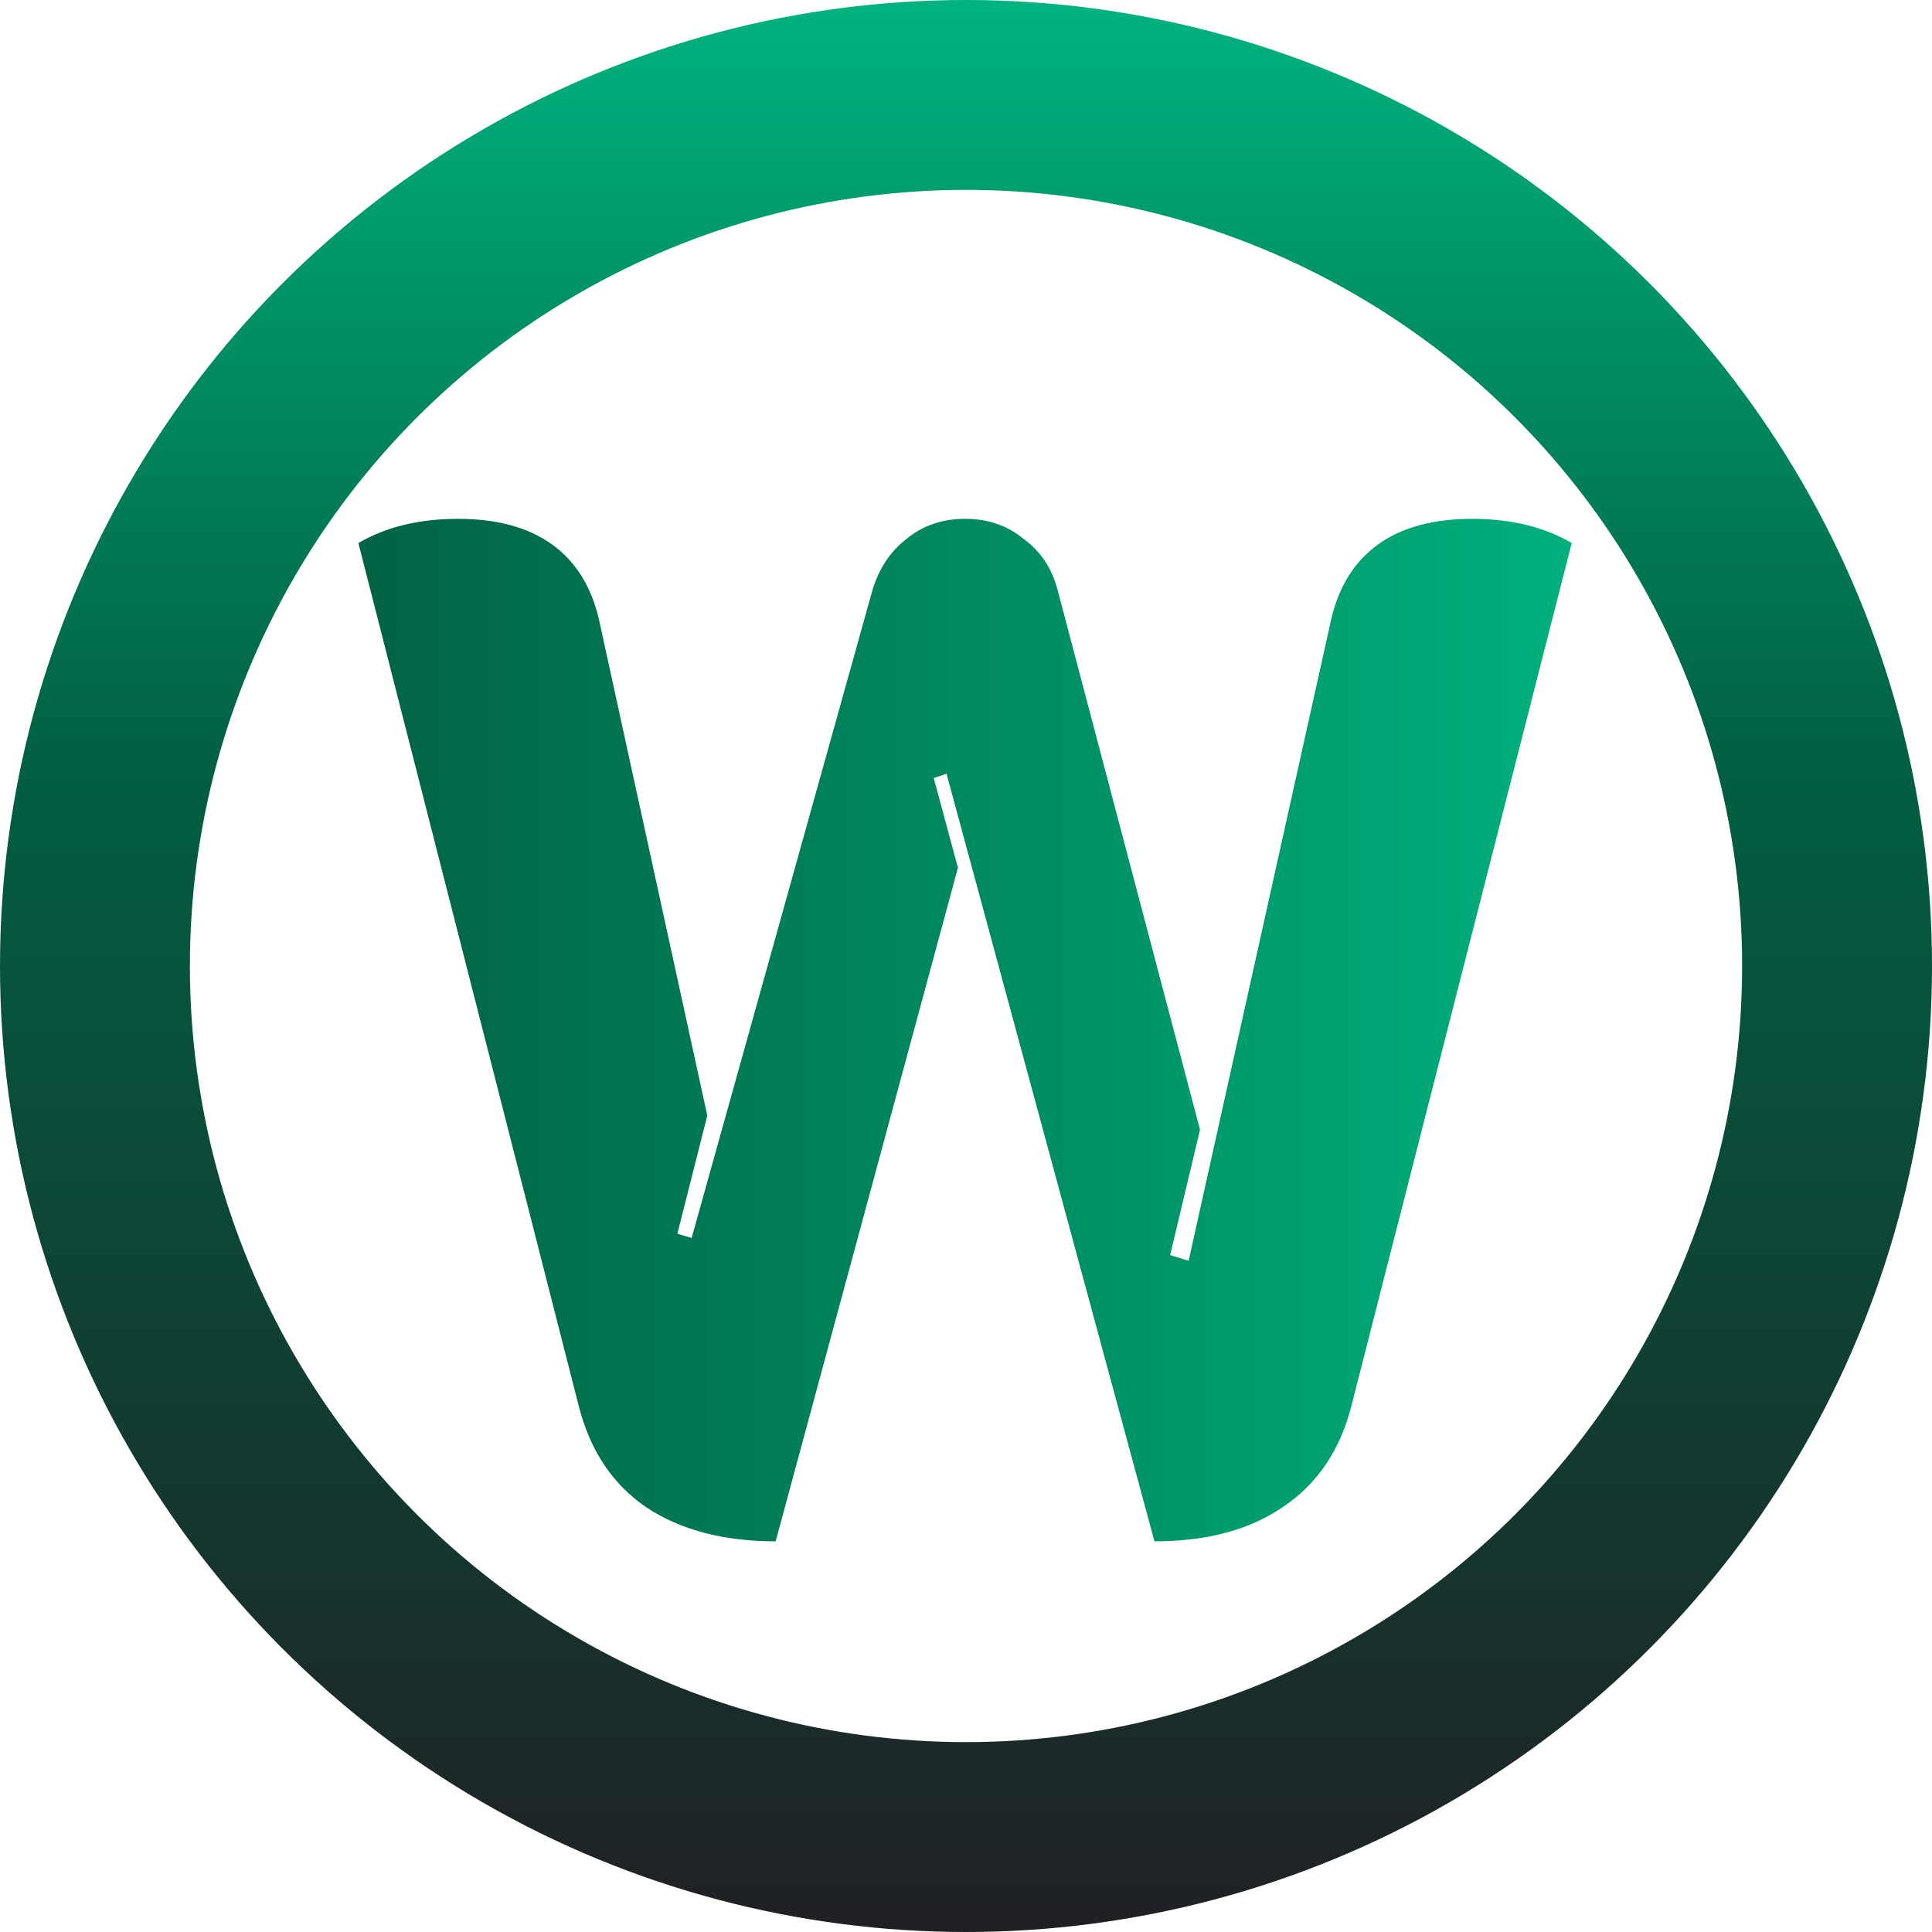 <svg width="407" height="407" viewBox="0 0 407 407" fill="none" xmlns="http://www.w3.org/2000/svg">
<circle cx="203.5" cy="203.5" r="183.5" stroke="url(#paint0_linear_102_2)" stroke-width="40"/>
<path d="M163.4 324.7C152.4 324.7 143.3 322.3 136.1 317.5C129.1 312.7 124.4 305.7 122 296.5L75.5 114.4C81.3 111 88.3 109.3 96.5 109.3C104.7 109.3 111.3 111.1 116.3 114.7C121.3 118.3 124.6 123.6 126.2 130.6L149 235L142.7 259.9L145.7 260.8L183.8 124.3C185.2 119.7 187.6 116.1 191 113.5C194.4 110.7 198.5 109.3 203.3 109.3C208.1 109.3 212.2 110.7 215.6 113.5C219.2 116.1 221.6 119.7 222.8 124.3L252.8 238L246.5 264.4L250.4 265.6L280.4 130.6C282 123.6 285.3 118.3 290.3 114.7C295.3 111.1 301.9 109.3 310.1 109.3C318.3 109.3 325.3 111 331.1 114.4L284.6 296.5C282.2 305.7 277.4 312.7 270.2 317.5C263.2 322.3 254.2 324.7 243.2 324.7L199.4 163L196.7 163.9L201.8 182.8L163.4 324.7Z" fill="url(#paint1_linear_102_2)"/>
<defs>
<linearGradient id="paint0_linear_102_2" x1="203.5" y1="0" x2="203.5" y2="407" gradientUnits="userSpaceOnUse">
<stop stop-color="#00B37E"/>
<stop offset="0.396" stop-color="#015F43"/>
<stop offset="1" stop-color="#202024"/>
</linearGradient>
<linearGradient id="paint1_linear_102_2" x1="65" y1="203" x2="342" y2="203" gradientUnits="userSpaceOnUse">
<stop stop-color="#015F43"/>
<stop offset="1" stop-color="#00B37E"/>
</linearGradient>
</defs>
</svg>
